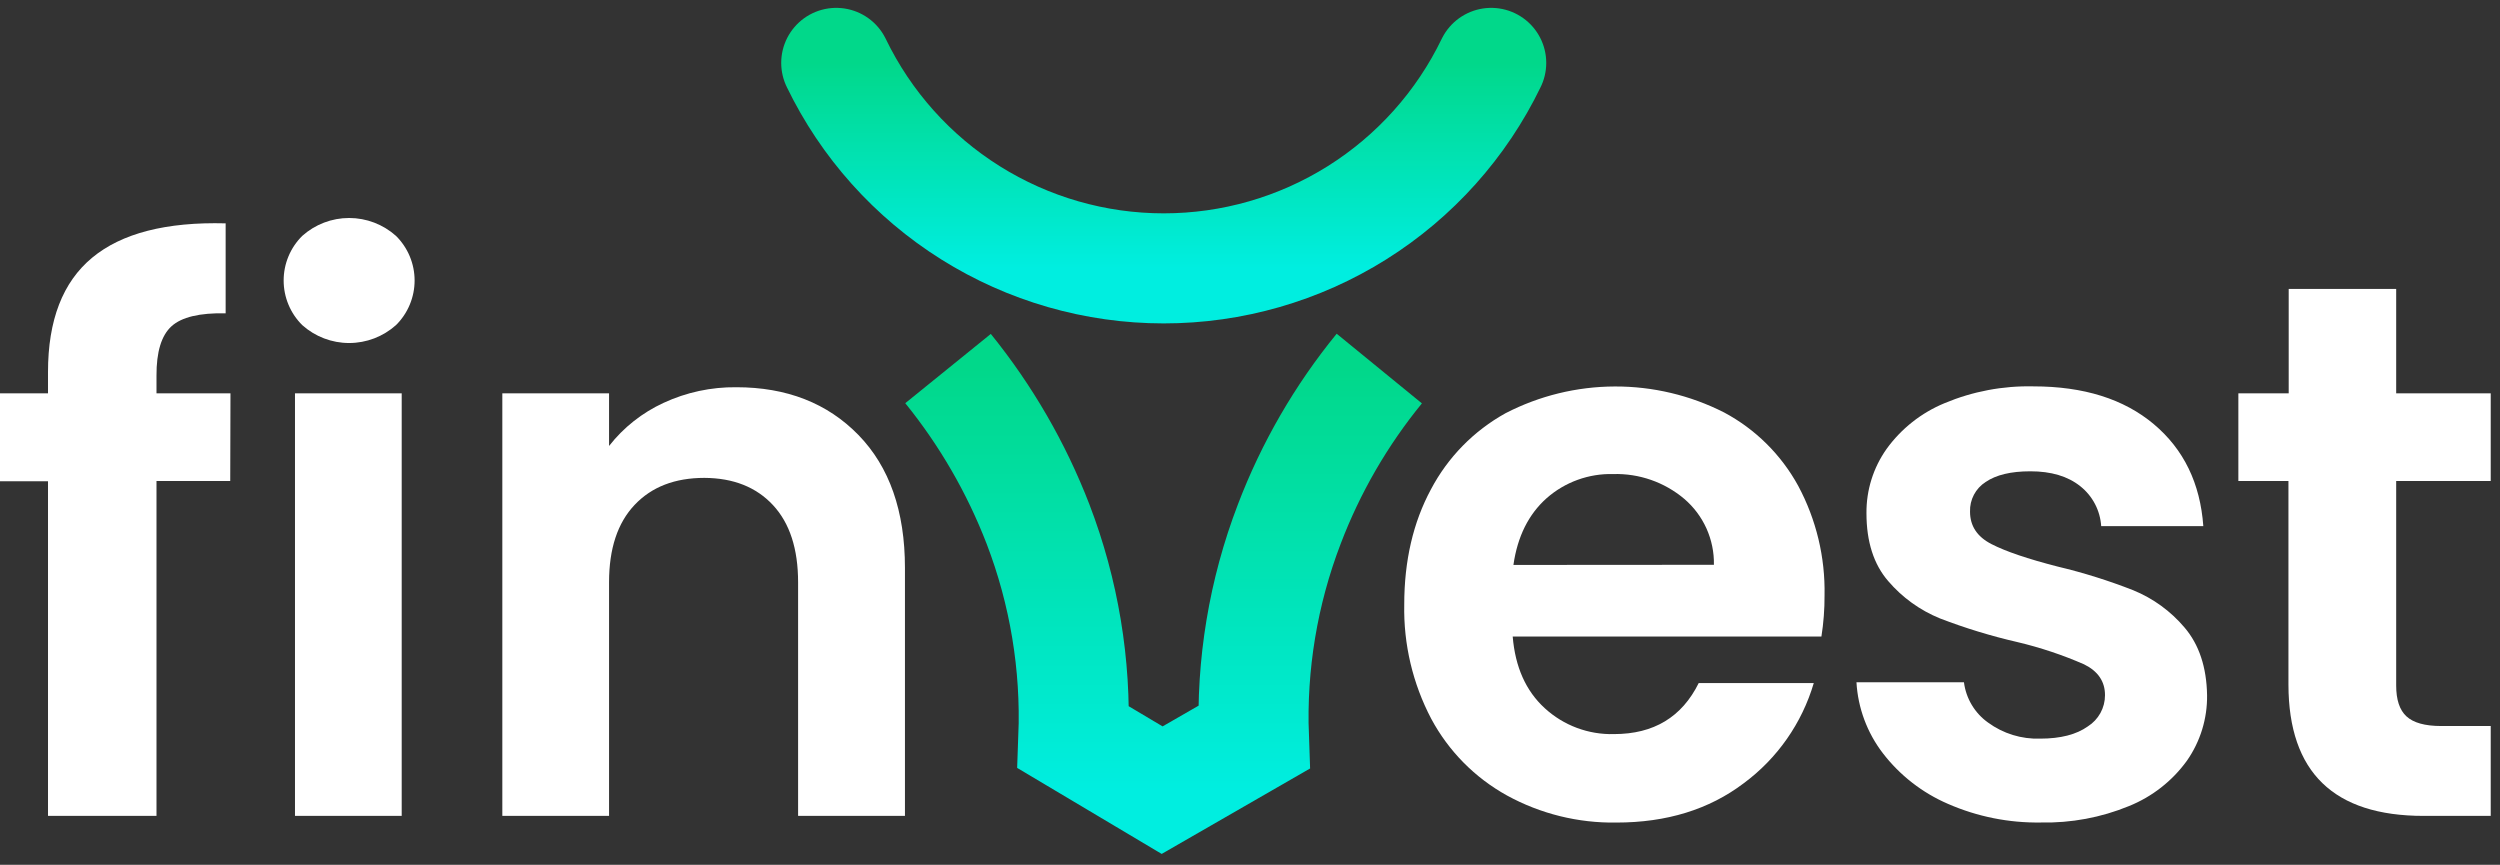 <svg width="159" height="55" viewBox="0 0 159 55" fill="none" xmlns="http://www.w3.org/2000/svg">
<rect x="0" y="0" width="159" height="55" fill="#333333" stroke="none"/>
<path d="M53.185 4C55.077 7.916 58.035 11.22 61.719 13.531C65.403 15.843 69.664 17.069 74.013 17.069C78.363 17.069 82.624 15.843 86.308 13.531C89.992 11.22 92.95 7.916 94.841 4" stroke="url(#paint0_linear_1_12)" stroke-width="7" stroke-miterlimit="10" stroke-linecap="round"/>
<path d="M60.295 23.44C62.708 26.42 64.639 29.758 66.019 33.335C67.677 37.657 68.441 42.269 68.267 46.894L73.912 50.254L79.747 46.894C79.576 42.269 80.342 37.657 81.998 33.335C83.363 29.751 85.296 26.41 87.723 23.44" stroke="url(#paint1_linear_1_12)" stroke-width="7" stroke-miterlimit="10"/>
<path d="M115.842 40.485H96.208C96.368 42.423 97.046 43.942 98.244 45.039C99.444 46.141 101.026 46.732 102.654 46.688C105.175 46.688 106.969 45.606 108.038 43.442H115.356C114.604 45.996 113.039 48.235 110.897 49.818C108.698 51.482 106 52.315 102.802 52.315C100.372 52.354 97.973 51.76 95.843 50.592C93.803 49.465 92.132 47.773 91.03 45.721C89.851 43.48 89.259 40.977 89.31 38.445C89.31 35.665 89.876 33.226 91.006 31.127C92.083 29.082 93.735 27.397 95.757 26.278C97.903 25.17 100.281 24.588 102.696 24.58C105.111 24.571 107.493 25.136 109.647 26.229C111.645 27.294 113.286 28.921 114.371 30.909C115.514 33.046 116.089 35.441 116.041 37.865C116.046 38.742 115.979 39.618 115.842 40.485ZM109.005 35.921C109.02 35.126 108.858 34.337 108.532 33.611C108.205 32.886 107.722 32.242 107.117 31.726C105.857 30.664 104.251 30.104 102.605 30.15C101.048 30.109 99.533 30.657 98.364 31.686C97.215 32.71 96.512 34.124 96.254 35.93L109.005 35.921Z" fill="white"/>
<path d="M123.891 51.126C122.256 50.421 120.829 49.31 119.745 47.898C118.748 46.597 118.165 45.026 118.071 43.39H124.907C124.972 43.901 125.141 44.393 125.406 44.835C125.67 45.277 126.023 45.659 126.443 45.957C127.403 46.658 128.569 47.017 129.757 46.977C131.049 46.977 132.058 46.718 132.785 46.2C133.12 45.988 133.396 45.695 133.588 45.347C133.779 45 133.879 44.609 133.878 44.213C133.878 43.341 133.434 42.687 132.545 42.251C131.176 41.653 129.755 41.179 128.301 40.835C126.63 40.451 124.988 39.949 123.387 39.333C122.113 38.816 120.982 38.001 120.089 36.956C119.168 35.891 118.707 34.453 118.707 32.641C118.693 31.177 119.141 29.745 119.988 28.55C120.922 27.258 122.198 26.251 123.673 25.642C125.459 24.893 127.384 24.529 129.321 24.573C132.521 24.573 135.074 25.374 136.98 26.975C138.886 28.576 139.936 30.739 140.131 33.464H133.636C133.604 32.97 133.469 32.489 133.24 32.051C133.01 31.613 132.691 31.228 132.303 30.921C131.51 30.289 130.452 29.973 129.127 29.975C127.899 29.975 126.953 30.2 126.289 30.654C125.973 30.855 125.715 31.135 125.541 31.466C125.366 31.797 125.281 32.169 125.294 32.543C125.294 33.45 125.748 34.137 126.655 34.603C127.562 35.07 128.967 35.547 130.872 36.035C132.505 36.423 134.109 36.926 135.672 37.539C136.937 38.055 138.058 38.87 138.939 39.913C139.861 40.996 140.338 42.43 140.37 44.213C140.39 45.703 139.941 47.162 139.087 48.383C138.154 49.672 136.877 50.672 135.401 51.267C133.627 51.996 131.721 52.351 129.803 52.311C127.77 52.344 125.754 51.94 123.891 51.126Z" fill="white"/>
<path d="M152.397 30.593V43.599C152.397 44.506 152.615 45.16 153.051 45.561C153.49 45.966 154.224 46.175 155.259 46.175H158.41V51.891H154.144C148.424 51.891 145.557 49.111 145.545 43.553V30.593H142.36V25.018H145.561V18.376H152.397V25.018H158.41V30.593H152.397Z" fill="white"/>
<path d="M14.643 30.593H9.953V51.891H3.053V30.608H0V25.015H3.053V23.658C3.053 20.362 3.99 17.938 5.866 16.386C7.741 14.834 10.57 14.107 14.351 14.205V19.927C12.701 19.892 11.553 20.166 10.909 20.75C10.264 21.333 9.945 22.384 9.953 23.901V25.015H14.658L14.643 30.593Z" fill="white"/>
<path d="M19.222 20.676C18.847 20.305 18.55 19.863 18.347 19.376C18.144 18.889 18.04 18.367 18.04 17.84C18.04 17.312 18.144 16.79 18.347 16.303C18.55 15.817 18.847 15.375 19.222 15.004C20.042 14.27 21.104 13.864 22.204 13.864C23.304 13.864 24.366 14.27 25.186 15.004C25.561 15.375 25.858 15.817 26.061 16.303C26.264 16.79 26.369 17.312 26.369 17.84C26.369 18.367 26.264 18.889 26.061 19.376C25.858 19.863 25.561 20.305 25.186 20.676C24.366 21.41 23.304 21.816 22.204 21.816C21.104 21.816 20.042 21.41 19.222 20.676ZM25.548 25.015V51.891H18.761V25.015H25.548Z" fill="white"/>
<path d="M54.592 27.66C56.567 29.687 57.555 32.507 57.555 36.12V51.891H50.759V37.039C50.759 34.907 50.227 33.27 49.162 32.125C48.097 30.98 46.643 30.403 44.798 30.393C42.923 30.393 41.443 30.966 40.36 32.113C39.277 33.259 38.736 34.897 38.736 37.026V51.891H31.948V25.015H38.736V28.363C39.656 27.187 40.844 26.248 42.2 25.623C43.65 24.95 45.232 24.61 46.831 24.628C50.033 24.628 52.62 25.639 54.592 27.66Z" fill="white"/>
<defs>
<linearGradient id="paint0_linear_1_12" x1="74.013" y1="4" x2="74.013" y2="17.069" gradientUnits="userSpaceOnUse">
<stop stop-color="#01D88A"/>
<stop offset="1" stop-color="#00EEE0"/>
</linearGradient>
<linearGradient id="paint1_linear_1_12" x1="74.009" y1="23.44" x2="74.009" y2="50.254" gradientUnits="userSpaceOnUse">
<stop stop-color="#01D88A"/>
<stop offset="1" stop-color="#00EEE0"/>
</linearGradient>
</defs>
</svg>
